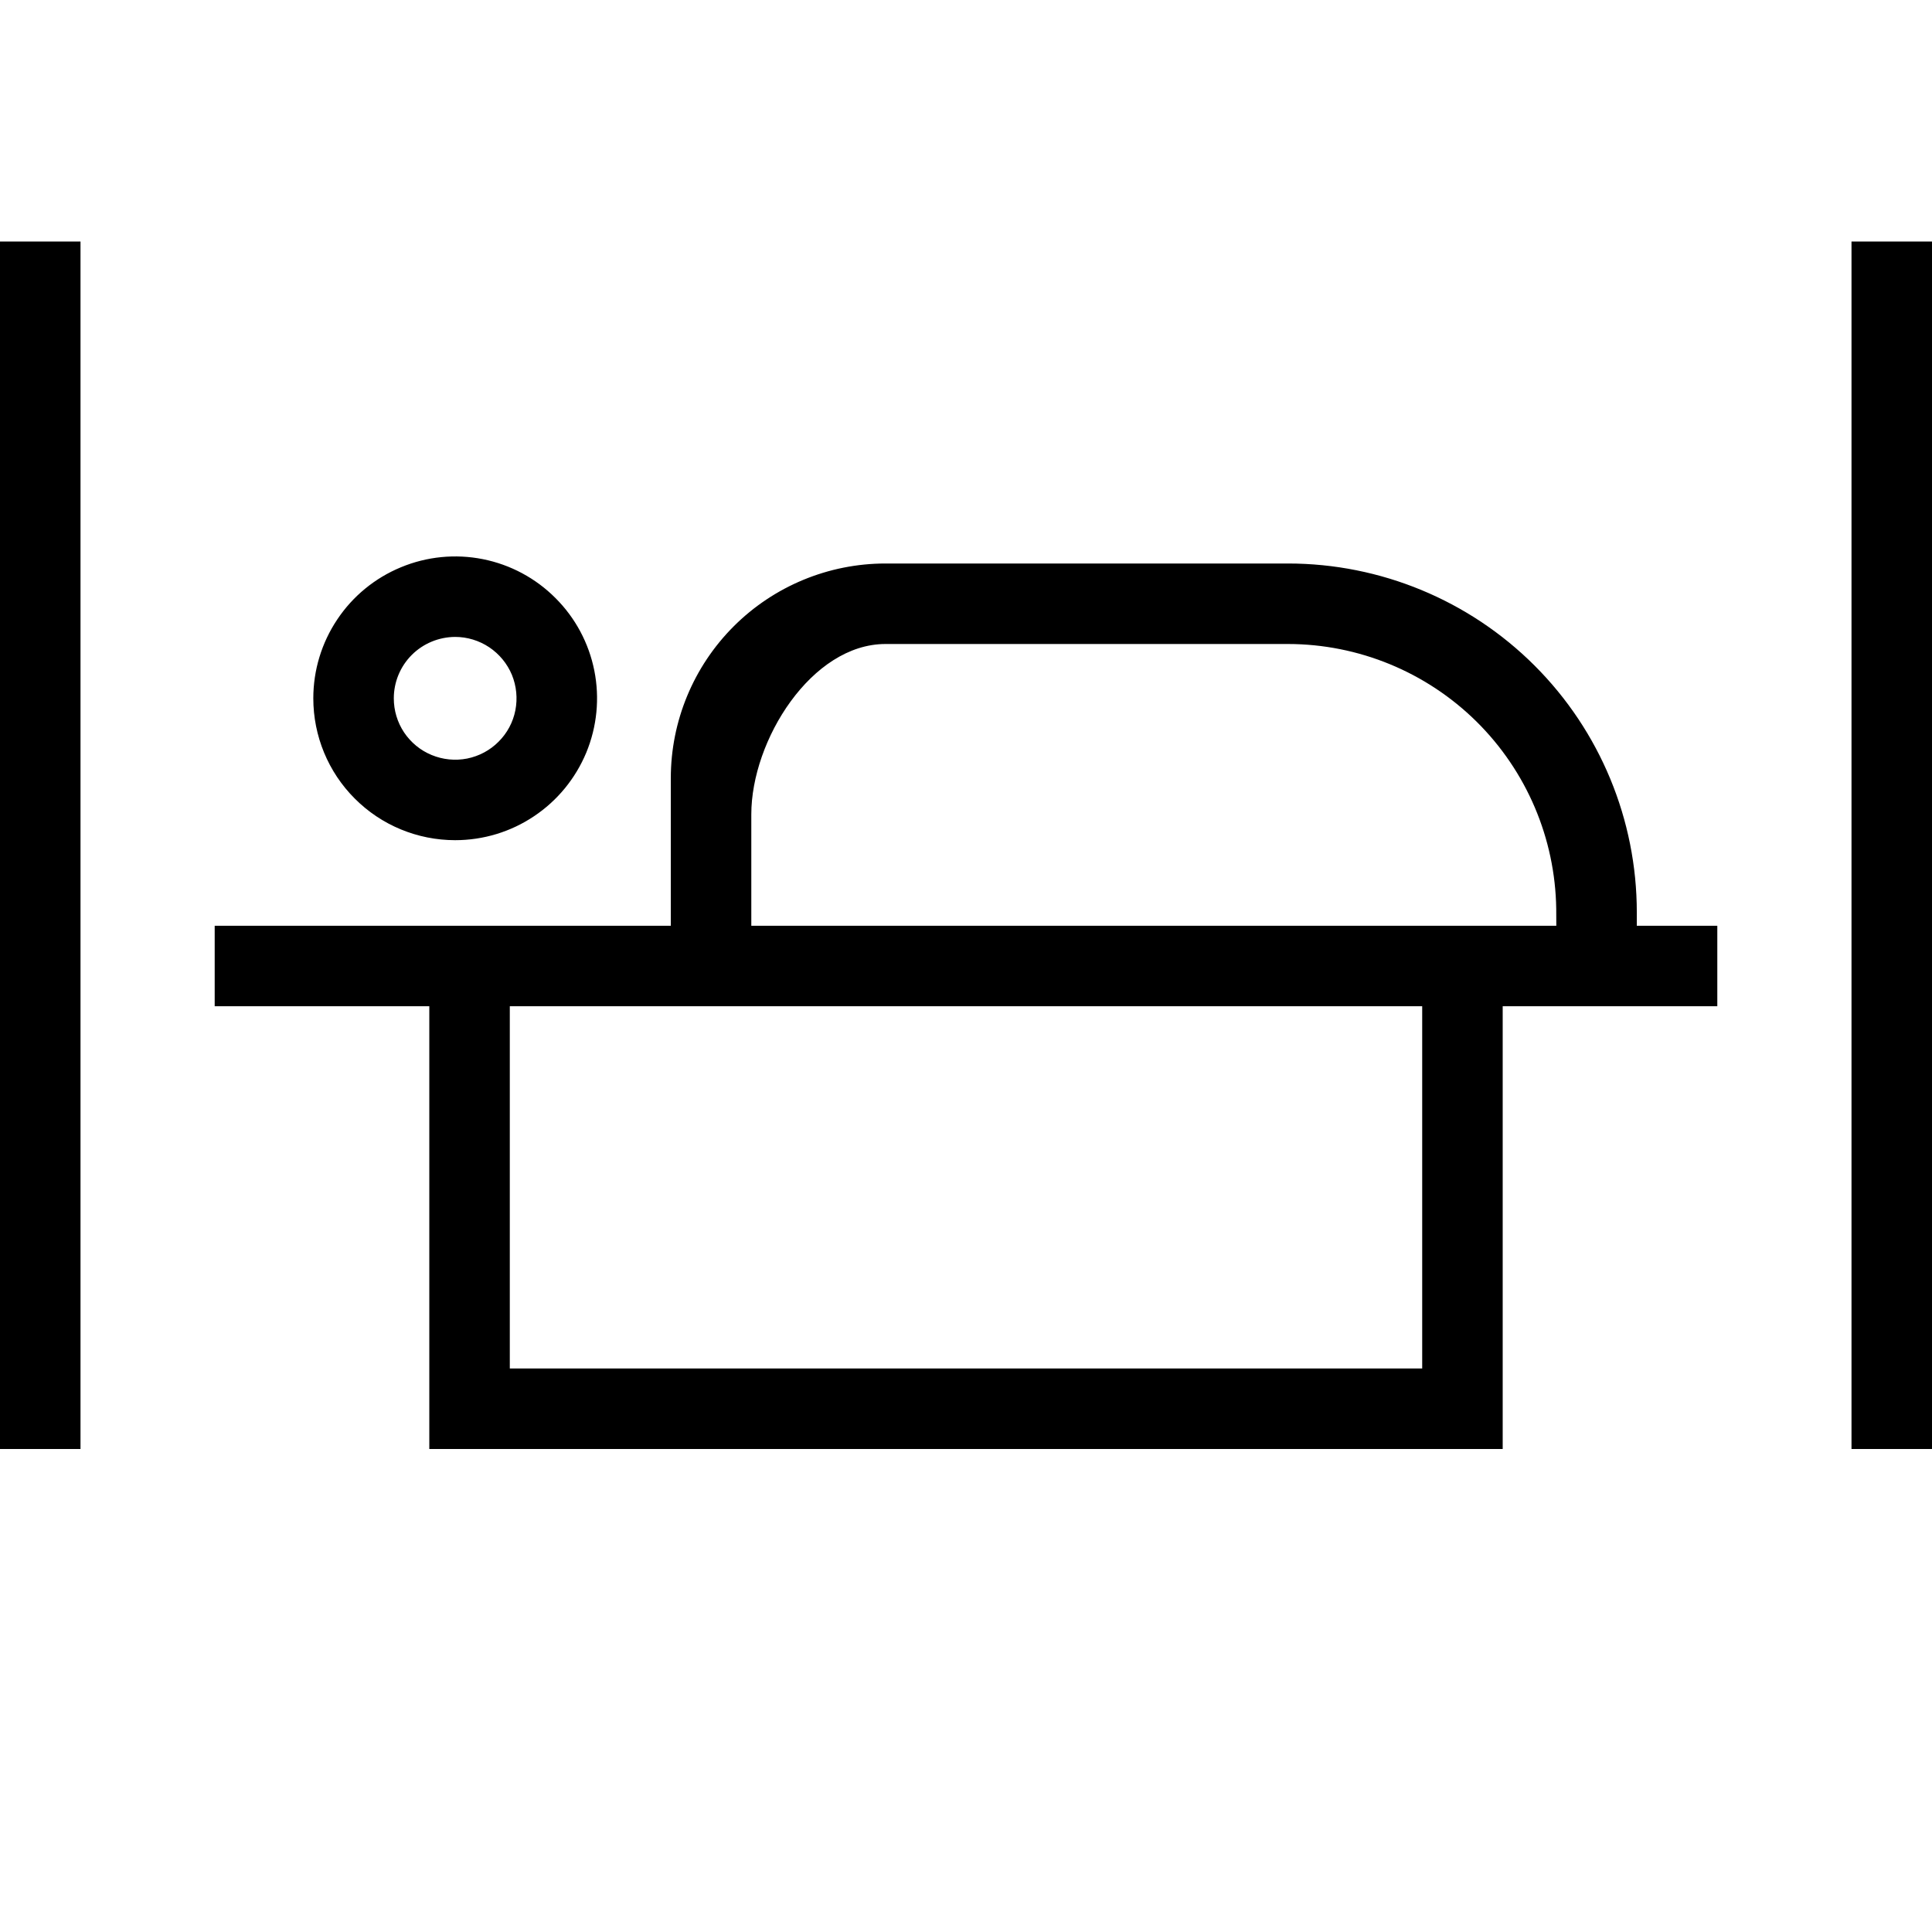 <svg width="24" height="24" viewBox="0 0 24 24" fill="none" xmlns="http://www.w3.org/2000/svg">
<path d="M23 3V18H24V3H23ZM0 18H1V3H0V18ZM5.654 10.437C6.003 10.437 6.344 10.334 6.633 10.14C6.923 9.947 7.149 9.671 7.283 9.349C7.416 9.027 7.451 8.673 7.383 8.331C7.315 7.989 7.147 7.675 6.9 7.429C6.654 7.182 6.34 7.014 5.998 6.946C5.656 6.878 5.302 6.913 4.98 7.047C4.658 7.18 4.382 7.406 4.189 7.696C3.995 7.986 3.892 8.326 3.892 8.675C3.892 9.142 4.077 9.591 4.408 9.921C4.738 10.252 5.187 10.437 5.654 10.437ZM5.654 7.912C5.805 7.912 5.952 7.957 6.078 8.041C6.203 8.125 6.301 8.244 6.359 8.383C6.416 8.523 6.431 8.676 6.402 8.824C6.373 8.972 6.3 9.108 6.193 9.214C6.087 9.321 5.951 9.393 5.803 9.423C5.655 9.452 5.502 9.437 5.362 9.379C5.223 9.322 5.104 9.224 5.02 9.099C4.936 8.973 4.892 8.826 4.892 8.675C4.892 8.473 4.972 8.279 5.115 8.136C5.258 7.993 5.452 7.913 5.654 7.912ZM20.333 11.333C20.333 10.184 19.877 9.082 19.064 8.269C18.252 7.457 17.149 7 16 7H11C10.293 7 9.614 7.281 9.114 7.781C8.614 8.281 8.333 8.959 8.333 9.667V11.5H2.667V12.5H5.333V18H18.667V12.5H21.333V11.5H20.333V11.333ZM17.667 17H6.333V12.5H17.667V17ZM9.333 11.5V10.116C9.333 9.197 10.081 8 11 8H16C16.876 8.001 17.717 8.347 18.341 8.963C18.964 9.579 19.32 10.415 19.332 11.291C19.333 11.305 19.333 11.486 19.333 11.5H9.333Z" fill="black"/>
</svg>
